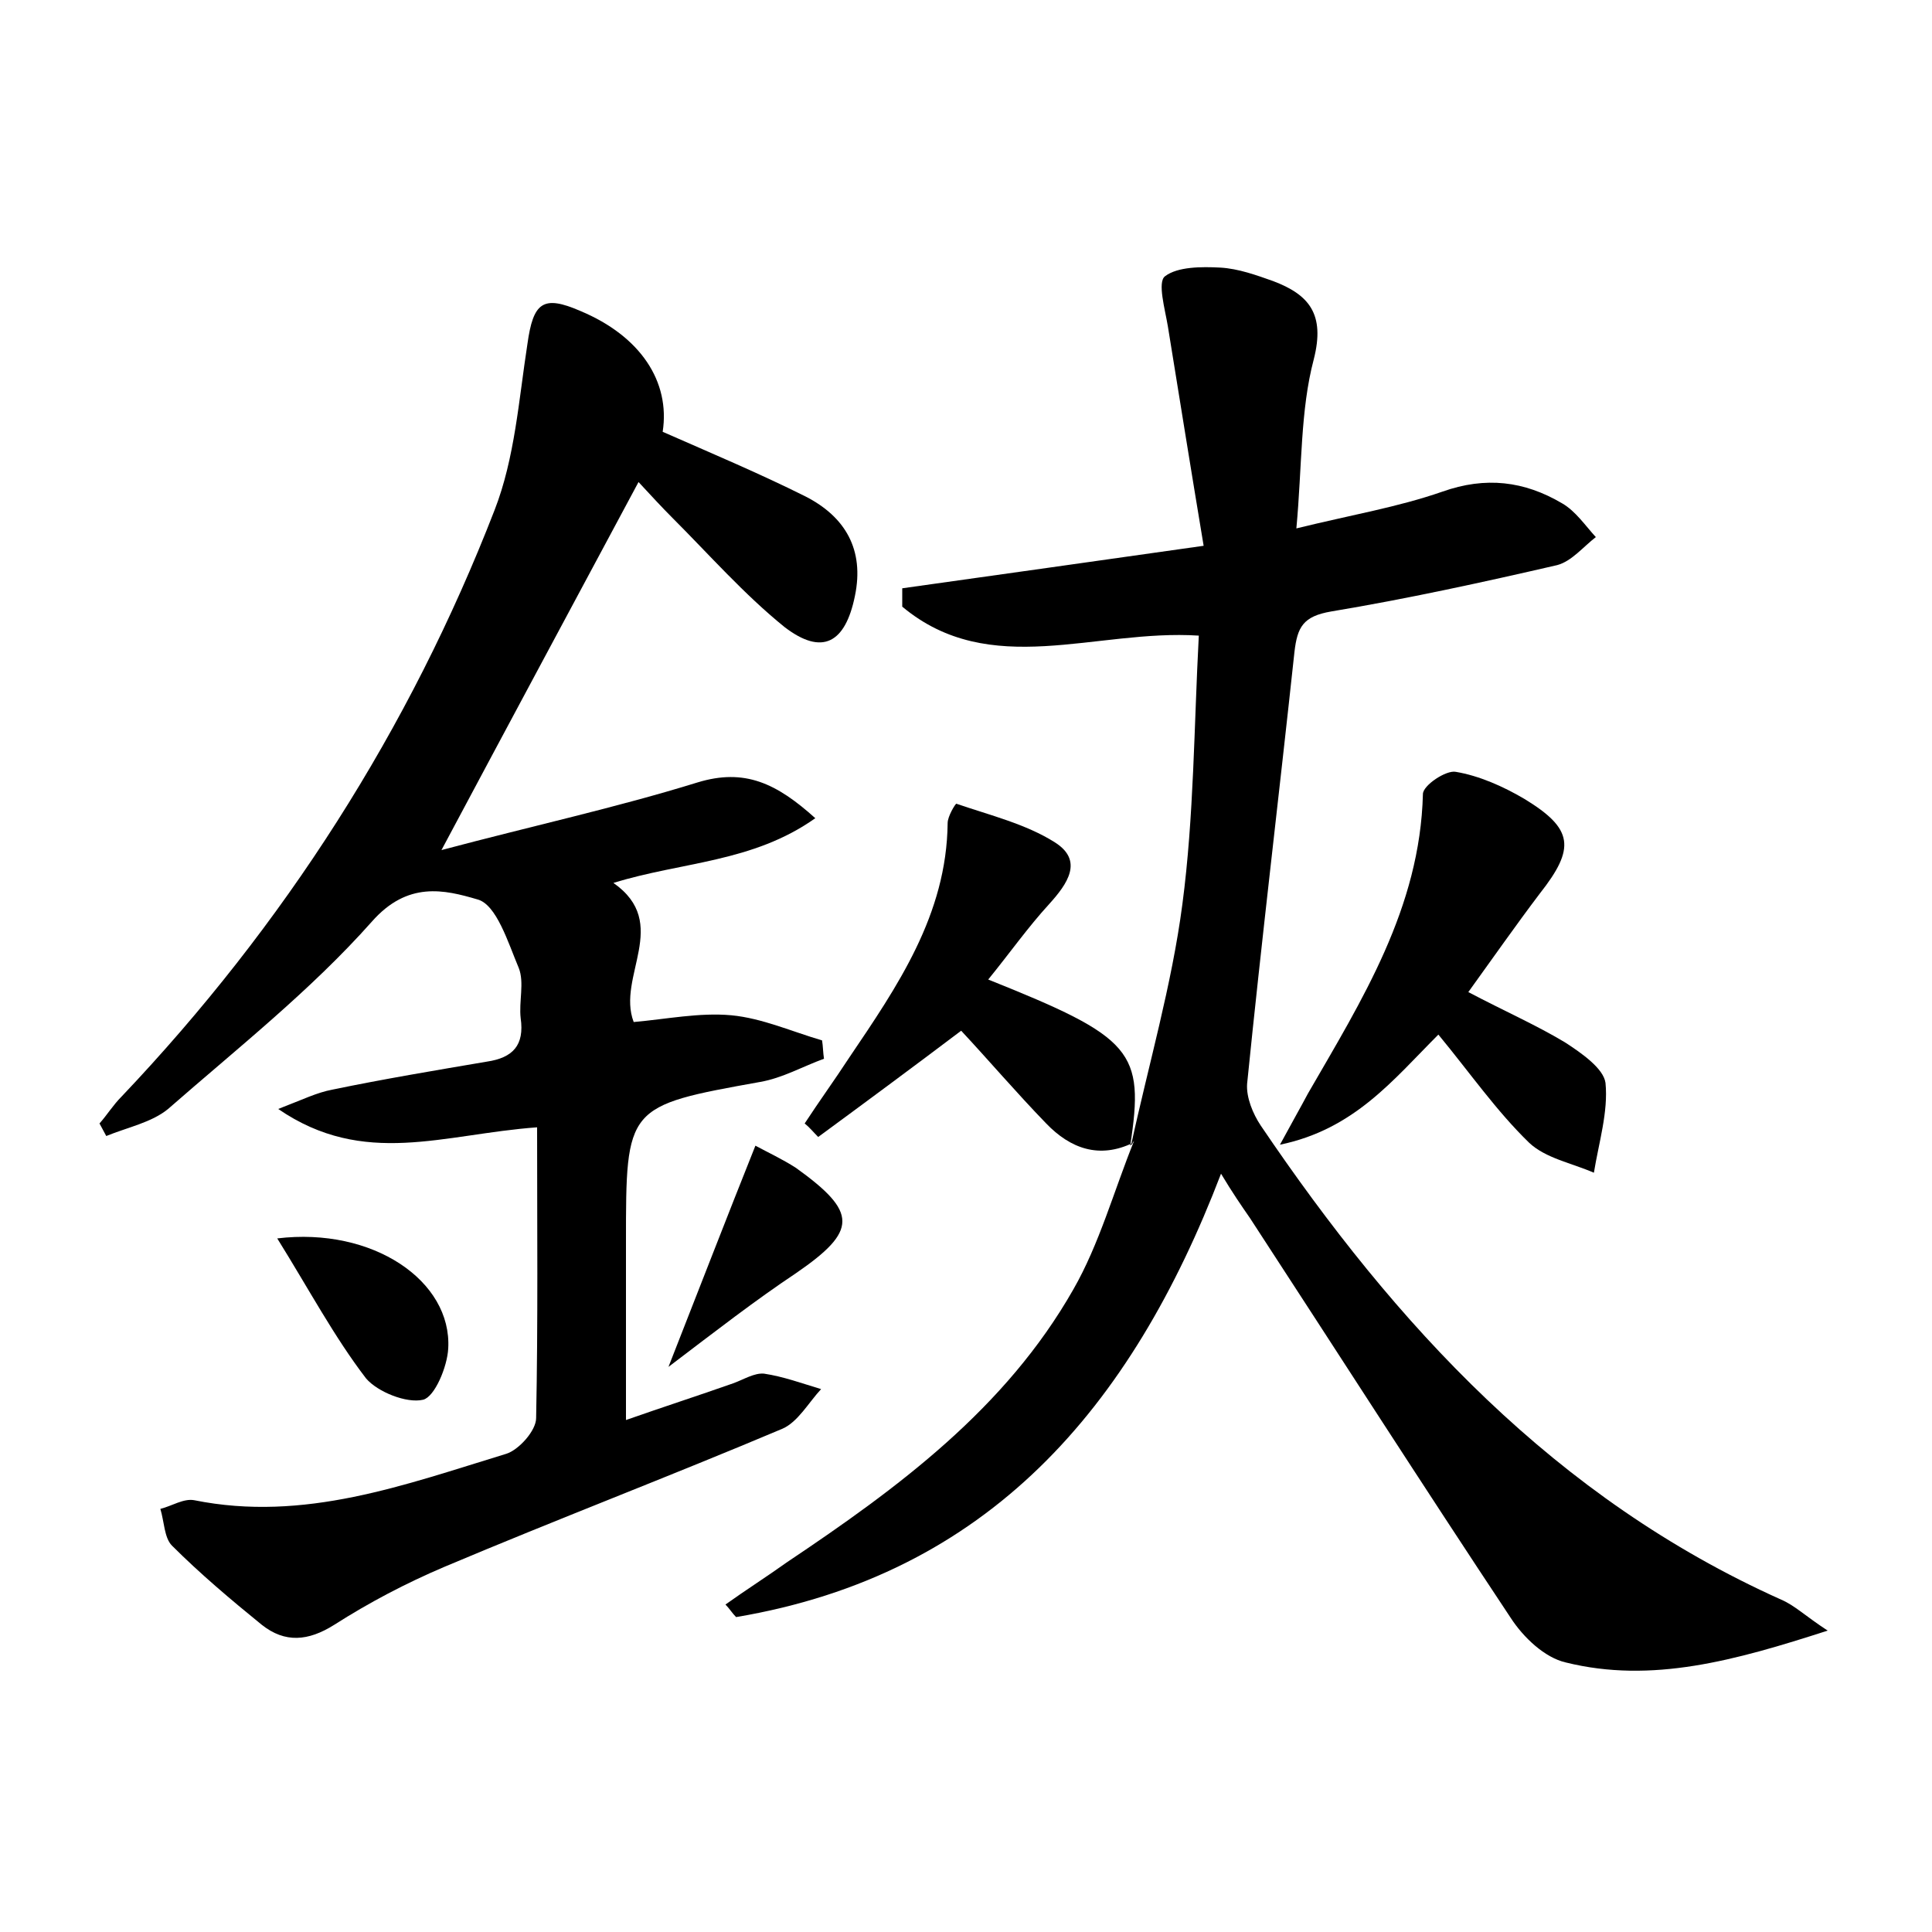 <?xml version="1.0" encoding="utf-8"?>
<!-- Generator: Adobe Illustrator 22.0.0, SVG Export Plug-In . SVG Version: 6.00 Build 0)  -->
<svg version="1.1" id="图层_1" xmlns="http://www.w3.org/2000/svg" xmlns:xlink="http://www.w3.org/1999/xlink" x="0px" y="0px"
	 viewBox="0 0 200 200" style="enable-background:new 0 0 200 200;" xml:space="preserve">
<style type="text/css">
	.st0{fill:#FFFFFF;}
</style>
<g>
	
	<path d="M55.6,116.7c-9.7,0.7-17.9,4.2-26.8-1.9c2.6-1,4-1.7,5.6-2c5.3-1.1,10.7-2,16-2.9c2.7-0.4,3.9-1.7,3.5-4.5
		c-0.2-1.7,0.4-3.7-0.2-5.2c-1.1-2.6-2.3-6.6-4.3-7.1c-3.4-1-7.2-1.9-10.9,2.3c-6.3,7.1-13.9,13.1-21.1,19.4
		c-1.7,1.4-4.2,1.9-6.4,2.8c-0.2-0.4-0.5-0.9-0.7-1.3c0.8-0.9,1.4-1.9,2.3-2.8c16.8-17.7,29.8-38,38.6-60.7
		c2.1-5.4,2.5-11.4,3.4-17.2c0.6-4.3,1.6-5.1,5.5-3.4c6.2,2.6,9.3,7.3,8.5,12.5c5,2.2,10,4.3,14.8,6.7c4.1,2.1,6.1,5.5,5.1,10.3
		c-1,4.9-3.4,6.2-7.3,3.2c-4.2-3.4-7.8-7.5-11.6-11.3c-1.1-1.1-2.2-2.3-3.5-3.7c-6.7,12.5-13.2,24.6-20.4,38.1
		c9.4-2.5,18.1-4.4,26.5-7c4.9-1.5,8.2,0.1,12.2,3.7c-6.5,4.6-13.8,4.5-20.9,6.7c6,4.2,0.3,9.7,2.1,14.4c3.4-0.3,6.8-1,10.1-0.7
		c3.2,0.3,6.3,1.7,9.4,2.6c0.1,0.6,0.1,1.3,0.2,1.9c-2.2,0.8-4.3,2-6.6,2.4c-13.9,2.5-13.9,2.5-13.9,16.6c0,5.9,0,11.8,0,18.4
		c3.7-1.3,7.4-2.5,11.1-3.8c1.1-0.4,2.2-1.1,3.2-1c2,0.3,3.9,1,5.9,1.6c-1.3,1.4-2.4,3.4-4,4.1c-11.6,4.9-23.4,9.4-35,14.3
		c-4,1.7-7.8,3.7-11.4,6c-2.7,1.7-5.1,1.9-7.5,0c-3.2-2.6-6.4-5.3-9.3-8.2c-0.8-0.8-0.8-2.5-1.2-3.8c1.2-0.3,2.4-1.1,3.5-0.9
		c11.4,2.3,21.8-1.6,32.3-4.8c1.3-0.4,3.1-2.4,3.1-3.7C55.7,136.7,55.6,127,55.6,116.7z"/>
	<path d="M117.1,118.5c1.8-8.3,4.2-16.5,5.3-24.9c1.2-9.1,1.2-18.4,1.7-27.8c-10.7-0.7-21.6,4.6-30.7-3c0-0.6,0-1.2,0-1.9
		c10-1.4,19.9-2.8,31.2-4.4c-1.3-7.8-2.5-15.3-3.7-22.7c-0.3-1.8-1.1-4.6-0.3-5.2c1.3-1,3.8-1,5.7-0.9c1.9,0.1,3.8,0.8,5.5,1.4
		c3.7,1.4,5.4,3.4,4.2,8.1c-1.4,5.3-1.2,11-1.8,17.5c5.7-1.4,10.5-2.2,15.1-3.8c4.5-1.6,8.5-1.1,12.4,1.2c1.4,0.8,2.4,2.3,3.5,3.5
		c-1.3,1-2.5,2.5-4,2.9c-7.8,1.8-15.6,3.5-23.4,4.8c-2.9,0.5-3.5,1.6-3.8,4.2c-1.6,14.9-3.4,29.8-4.9,44.7c-0.1,1.4,0.6,3.1,1.4,4.3
		c14,20.7,30.5,38.6,53.9,49.1c1.4,0.6,2.5,1.7,4.8,3.2c-9.6,3.1-18.2,5.5-27.1,3.3c-2.2-0.5-4.4-2.6-5.7-4.6
		c-9.1-13.7-18-27.6-27-41.4c-0.9-1.3-1.8-2.6-3-4.6c-9.3,24.3-24.1,41.5-50.2,45.9c-0.4-0.4-0.7-0.9-1.1-1.3
		c2.1-1.5,4.3-2.9,6.4-4.4c11.5-7.7,22.6-15.9,29.6-28.2c2.7-4.7,4.2-10.2,6.3-15.4L117.1,118.5z"/>
	<path d="M152,102.7c3.8,2,7,3.4,10,5.2c1.7,1.1,4,2.7,4.2,4.2c0.3,3-0.7,6.2-1.2,9.3c-2.3-1-5-1.5-6.7-3.1
		c-3.4-3.3-6.1-7.2-9.4-11.2c-4.7,4.7-8.7,9.8-16.4,11.4c1.3-2.4,2.1-3.8,2.9-5.3c5.6-9.7,11.6-19.2,11.9-31c0-0.9,2.4-2.5,3.4-2.3
		c2.4,0.4,4.9,1.5,7.1,2.8c5.1,3.1,5.3,5.1,1.6,9.8C156.9,95.8,154.6,99.1,152,102.7z"/>
	<path d="M117.3,118.3c-3.5,1.7-6.5,0.6-9-2c-3.1-3.2-6-6.6-8.8-9.6c-4.9,3.7-9.9,7.4-14.8,11c-0.5-0.5-0.9-1-1.4-1.4
		c1.5-2.3,3.1-4.5,4.6-6.8c5-7.4,10.1-14.8,10.2-24.3c0-0.7,0.8-2,0.9-2c3.5,1.2,7.2,2.1,10.2,4c3,1.9,1.3,4.3-0.6,6.4
		c-2.2,2.4-4.1,5.1-6.3,7.8c15,6,16.2,7.4,14.7,17.2C117.1,118.5,117.3,118.3,117.3,118.3z"/>
	<path d="M28.7,128.2c9.9-1.2,18.1,4.4,17.7,11.4c-0.1,1.9-1.4,5-2.6,5.3c-1.7,0.4-4.7-0.8-5.9-2.2C34.6,138.4,32,133.5,28.7,128.2z
		"/>
	<path d="M69.2,141.5c3.3-8.4,6-15.4,9-22.9c1.3,0.7,2.8,1.4,4.2,2.3c6.4,4.6,6.4,6.5,0,10.9C78.2,134.6,74.2,137.7,69.2,141.5z"/>
</g>
</svg>
